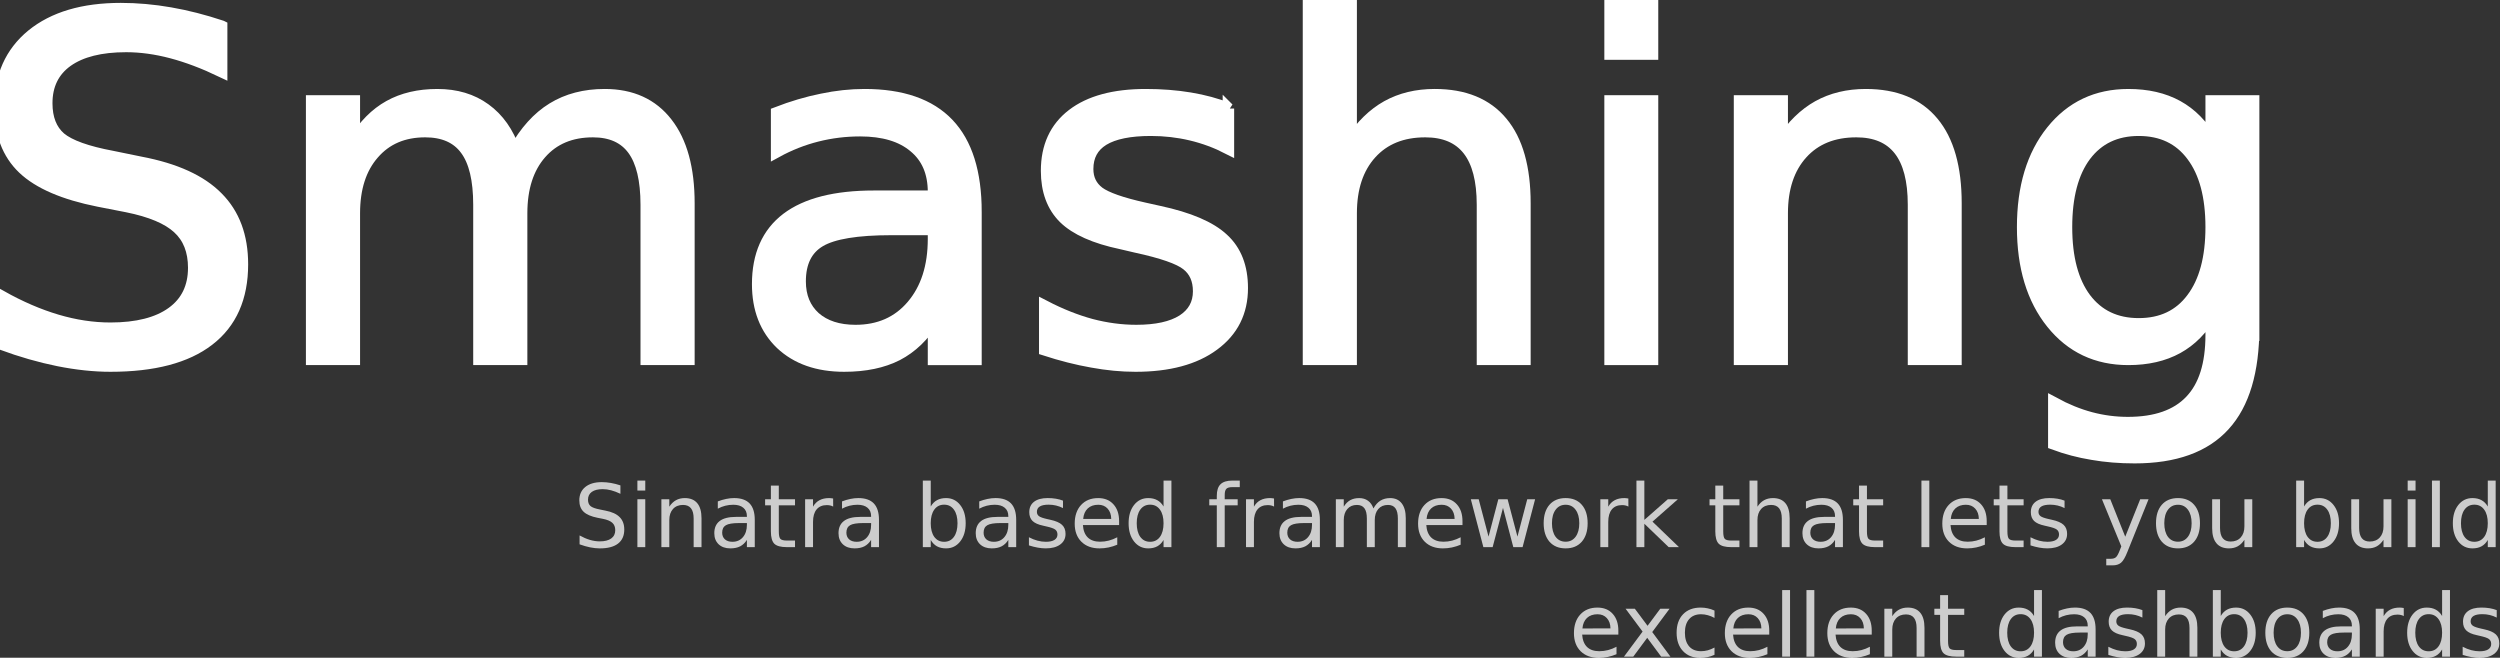 <?xml version="1.0" encoding="UTF-8" standalone="no"?>
<!-- Created with Inkscape (http://www.inkscape.org/) -->

<svg
   xmlns:dc="http://purl.org/dc/elements/1.1/"
   xmlns:cc="http://creativecommons.org/ns#"
   xmlns:rdf="http://www.w3.org/1999/02/22-rdf-syntax-ns#"
   xmlns:svg="http://www.w3.org/2000/svg"
   xmlns="http://www.w3.org/2000/svg"
   xmlns:sodipodi="http://sodipodi.sourceforge.net/DTD/sodipodi-0.dtd"
   xmlns:inkscape="http://www.inkscape.org/namespaces/inkscape"
   width="544.975"
   height="143.374"
   viewBox="0 0 544.975 143.374"
   id="svg2"
   version="1.1"
   inkscape:version="0.91 r13725"
   sodipodi:docname="page-logo.svg">
  <rect x="0" y="0" width="544.975" height="143.374" fill="#333333" stroke="none"/>
  <defs
     id="defs4" />
  <sodipodi:namedview
     id="base"
     pagecolor="#ffffff"
     bordercolor="#666666"
     borderopacity="1"
     inkscape:pageopacity="1"
     inkscape:pageshadow="2"
     inkscape:zoom="0.45254834"
     inkscape:cx="-194.07349"
     inkscape:cy="681.61062"
     inkscape:document-units="px"
     inkscape:current-layer="layer1"
     showgrid="true"
     units="px"
     inkscape:showpageshadow="false"
     inkscape:window-width="1920"
     inkscape:window-height="1056"
     inkscape:window-x="1366"
     inkscape:window-y="24"
     inkscape:window-maximized="1"
     borderlayer="false"
     showborder="true"
     showguides="true">
    <inkscape:grid
       type="axonomgrid"
       id="grid4145"
       empspacing="5"
       color="#3f3fff"
       opacity="0.584"
       empcolor="#3f3fff"
       empopacity="0.141" />
  </sodipodi:namedview>
  <g
     inkscape:label="Layer 1"
     inkscape:groupmode="layer"
     id="layer1"
     transform="translate(0,-908.988)">
    <g
       transform="matrix(0.746,0,0,0.746,-85.209,1204.011)"
       id="g4755-2"
       inkscape:export-xdpi="90"
       inkscape:export-ydpi="90"
       inkscape:export-filename="/home/danielvinciguerra/Desktop/graphic-design/smashing-website/smashing-logo.png"
       style="fill:#ffffff">
      <g
         id="g4621-9"
         style="fill:#ffffff;stroke:#ffffff;stroke-width:1.34;stroke-opacity:1">
        <g
           transform="matrix(1.584,0,0,1.584,151.035,-187.893)"
           style="font-style:normal;font-weight:normal;font-size:87.179px;line-height:125%;font-family:sans-serif;letter-spacing:0px;word-spacing:0px;fill:#ffffff;fill-opacity:1;stroke:#ffffff;stroke-width:2.115;stroke-linecap:butt;stroke-linejoin:miter;stroke-miterlimit:4;stroke-dasharray:none;stroke-opacity:1"
           id="flowRoot4136-1">
          <path
             d="m 17.649,-126.221 0,8.386 q -4.895,-2.341 -9.237,-3.491 -4.342,-1.149 -8.386,-1.149 -7.024,0 -10.855,2.724 -3.789,2.724 -3.789,7.747 0,4.214 2.512,6.385 2.554,2.128 9.62,3.448 l 5.193,1.064 q 9.62,1.83 14.175,6.47 4.597,4.597 4.597,12.345 0,9.237 -6.215,14.005 -6.172,4.768 -18.134,4.768 -4.512,0 -9.62,-1.022 -5.066,-1.022 -10.514,-3.022 l 0,-8.854 q 5.236,2.937 10.259,4.427 5.023,1.49 9.876,1.49 7.364,0 11.366,-2.895 4.001,-2.895 4.001,-8.258 0,-4.682 -2.895,-7.322 -2.852,-2.639 -9.408,-3.959 l -5.236,-1.022 q -9.62,-1.916 -13.92,-6.002 -4.299,-4.087 -4.299,-11.366 0,-8.428 5.917,-13.281 5.96,-4.853 16.389,-4.853 4.47,0 9.11,0.809 4.64,0.809 9.493,2.426 z"
             style="fill:#ffffff;stroke:#ffffff;stroke-width:2.115;stroke-opacity:1"
             id="path5218"
             inkscape:connector-curvature="0" />
          <path
             d="m 71.667,-103.277 q 2.937,-5.278 7.024,-7.79 4.087,-2.512 9.62,-2.512 7.449,0 11.493,5.236 4.044,5.193 4.044,14.814 l 0,28.776 -7.875,0 0,-28.521 q 0,-6.853 -2.426,-10.174 -2.426,-3.32 -7.407,-3.32 -6.087,0 -9.62,4.044 -3.533,4.044 -3.533,11.025 l 0,26.946 -7.875,0 0,-28.521 q 0,-6.896 -2.426,-10.174 -2.426,-3.32 -7.492,-3.32 -6.002,0 -9.535,4.087 -3.533,4.044 -3.533,10.983 l 0,26.946 -7.875,0 0,-47.676 7.875,0 0,7.407 q 2.682,-4.385 6.428,-6.47 3.746,-2.086 8.897,-2.086 5.193,0 8.812,2.639 3.661,2.639 5.406,7.662 z"
             style="fill:#ffffff;stroke:#ffffff;stroke-width:2.115;stroke-opacity:1"
             id="path5220"
             inkscape:connector-curvature="0" />
          <path
             d="m 141.181,-88.718 q -9.493,0 -13.154,2.171 -3.661,2.171 -3.661,7.407 0,4.172 2.724,6.641 2.767,2.426 7.492,2.426 6.513,0 10.429,-4.597 3.959,-4.64 3.959,-12.302 l 0,-1.745 -7.79,0 z m 15.622,-3.235 0,27.201 -7.833,0 0,-7.237 q -2.682,4.342 -6.683,6.428 -4.001,2.043 -9.791,2.043 -7.322,0 -11.664,-4.087 -4.299,-4.129 -4.299,-11.025 0,-8.045 5.364,-12.132 5.406,-4.087 16.091,-4.087 l 10.983,0 0,-0.766 q 0,-5.406 -3.576,-8.343 -3.533,-2.98 -9.961,-2.98 -4.087,0 -7.96,0.979 -3.874,0.979 -7.449,2.937 l 0,-7.237 q 4.299,-1.66 8.343,-2.469 4.044,-0.851 7.875,-0.851 10.344,0 15.452,5.364 5.108,5.364 5.108,16.261 z"
             style="fill:#ffffff;stroke:#ffffff;stroke-width:2.115;stroke-opacity:1"
             id="path5222"
             inkscape:connector-curvature="0" />
          <path
             d="m 203.373,-111.024 0,7.407 q -3.32,-1.703 -6.896,-2.554 -3.576,-0.851 -7.407,-0.851 -5.832,0 -8.769,1.788 -2.895,1.788 -2.895,5.364 0,2.724 2.086,4.299 2.086,1.532 8.386,2.937 l 2.682,0.596 q 8.343,1.788 11.834,5.066 3.533,3.235 3.533,9.067 0,6.641 -5.278,10.514 -5.236,3.874 -14.431,3.874 -3.831,0 -8.003,-0.766 -4.129,-0.724 -8.726,-2.214 l 0,-8.088 q 4.342,2.256 8.556,3.405 4.214,1.107 8.343,1.107 5.534,0 8.514,-1.873 2.98,-1.916 2.98,-5.364 0,-3.193 -2.171,-4.895 -2.128,-1.703 -9.408,-3.278 l -2.724,-0.639 q -7.279,-1.532 -10.514,-4.682 -3.235,-3.193 -3.235,-8.726 0,-6.726 4.768,-10.387 4.768,-3.661 13.537,-3.661 4.342,0 8.173,0.639 3.831,0.639 7.066,1.916 z"
             style="fill:#ffffff;stroke:#ffffff;stroke-width:2.115;stroke-opacity:1"
             id="path5224"
             inkscape:connector-curvature="0" />
          <path
             d="m 258.073,-93.529 0,28.776 -7.833,0 0,-28.521 q 0,-6.768 -2.639,-10.131 -2.639,-3.363 -7.918,-3.363 -6.343,0 -10.003,4.044 -3.661,4.044 -3.661,11.025 l 0,26.946 -7.875,0 0,-66.236 7.875,0 0,25.966 q 2.809,-4.299 6.598,-6.428 3.831,-2.128 8.812,-2.128 8.216,0 12.43,5.108 4.214,5.066 4.214,14.941 z"
             style="fill:#ffffff;stroke:#ffffff;stroke-width:2.115;stroke-opacity:1"
             id="path5226"
             inkscape:connector-curvature="0" />
          <path
             d="m 273.78,-112.429 7.833,0 0,47.676 -7.833,0 0,-47.676 z m 0,-18.56 7.833,0 0,9.918 -7.833,0 0,-9.918 z"
             style="fill:#ffffff;stroke:#ffffff;stroke-width:2.115;stroke-opacity:1"
             id="path5228"
             inkscape:connector-curvature="0" />
          <path
             d="m 337.59,-93.529 0,28.776 -7.833,0 0,-28.521 q 0,-6.768 -2.639,-10.131 -2.639,-3.363 -7.918,-3.363 -6.343,0 -10.003,4.044 -3.661,4.044 -3.661,11.025 l 0,26.946 -7.875,0 0,-47.676 7.875,0 0,7.407 q 2.809,-4.299 6.598,-6.428 3.831,-2.128 8.812,-2.128 8.216,0 12.43,5.108 4.214,5.066 4.214,14.941 z"
             style="fill:#ffffff;stroke:#ffffff;stroke-width:2.115;stroke-opacity:1"
             id="path5230"
             inkscape:connector-curvature="0" />
          <path
             d="m 384.67,-89.144 q 0,-8.514 -3.533,-13.196 -3.491,-4.682 -9.833,-4.682 -6.3,0 -9.833,4.682 -3.491,4.682 -3.491,13.196 0,8.471 3.491,13.154 3.533,4.682 9.833,4.682 6.343,0 9.833,-4.682 3.533,-4.682 3.533,-13.154 z m 7.833,18.475 q 0,12.174 -5.406,18.091 -5.406,5.96 -16.559,5.96 -4.129,0 -7.79,-0.639 -3.661,-0.596 -7.109,-1.873 l 0,-7.62 q 3.448,1.873 6.811,2.767 3.363,0.894 6.853,0.894 7.705,0 11.536,-4.044 3.831,-4.001 3.831,-12.132 l 0,-3.874 q -2.426,4.214 -6.215,6.3 -3.789,2.086 -9.067,2.086 -8.769,0 -14.133,-6.683 -5.364,-6.683 -5.364,-17.708 0,-11.068 5.364,-17.751 5.364,-6.683 14.133,-6.683 5.278,0 9.067,2.086 3.789,2.086 6.215,6.3 l 0,-7.237 7.833,0 0,41.759 z"
             style="fill:#ffffff;stroke:#ffffff;stroke-width:2.115;stroke-opacity:1"
             id="path5232"
             inkscape:connector-curvature="0" />
        </g>
      </g>
      <g
         style="font-style:normal;font-weight:normal;font-size:25.597px;line-height:125%;font-family:sans-serif;letter-spacing:0px;word-spacing:0px;fill:#ffffff;fill-opacity:0.754;stroke:none;stroke-width:1px;stroke-linecap:butt;stroke-linejoin:miter;stroke-opacity:1"
         id="text4171-9">
        <path
           d="m 295.515,-253.64 0,2.462 q -1.437,-0.687 -2.712,-1.025 -1.275,-0.337 -2.462,-0.337 -2.062,0 -3.187,0.8 -1.112,0.8 -1.112,2.275 0,1.237 0.737,1.875 0.75,0.625 2.825,1.012 l 1.525,0.312 q 2.825,0.537 4.162,1.9 1.35,1.35 1.35,3.625 0,2.712 -1.825,4.112 -1.812,1.4 -5.324,1.4 -1.325,0 -2.825,-0.3 -1.487,-0.3 -3.087,-0.887 l 0,-2.6 q 1.537,0.862 3.012,1.3 1.475,0.437 2.9,0.437 2.162,0 3.337,-0.85 1.175,-0.85 1.175,-2.425 0,-1.375 -0.85,-2.15 -0.837,-0.775 -2.762,-1.162 l -1.537,-0.3 q -2.825,-0.562 -4.087,-1.762 -1.262,-1.2 -1.262,-3.337 0,-2.475 1.737,-3.9 1.75,-1.425 4.812,-1.425 1.312,0 2.675,0.237 1.362,0.237 2.787,0.712 z"
           style="text-align:end;text-anchor:end;fill:#ffffff;fill-opacity:0.754"
           id="path5235"
           inkscape:connector-curvature="0" />
        <path
           d="m 300.477,-249.591 2.3,0 0,13.999 -2.3,0 0,-13.999 z m 0,-5.449 2.3,0 0,2.912 -2.3,0 0,-2.912 z"
           style="text-align:end;text-anchor:end;fill:#ffffff;fill-opacity:0.754"
           id="path5237"
           inkscape:connector-curvature="0" />
        <path
           d="m 319.213,-244.041 0,8.449 -2.3,0 0,-8.374 q 0,-1.987 -0.775,-2.975 -0.775,-0.987 -2.325,-0.987 -1.862,0 -2.937,1.187 -1.075,1.187 -1.075,3.237 l 0,7.912 -2.312,0 0,-13.999 2.312,0 0,2.175 q 0.825,-1.262 1.937,-1.887 1.125,-0.625 2.587,-0.625 2.412,0 3.65,1.5 1.237,1.487 1.237,4.387 z"
           style="text-align:end;text-anchor:end;fill:#ffffff;fill-opacity:0.754"
           id="path5239"
           inkscape:connector-curvature="0" />
        <path
           d="m 330.187,-242.629 q -2.787,0 -3.862,0.637 -1.075,0.637 -1.075,2.175 0,1.225 0.8,1.95 0.812,0.712 2.2,0.712 1.912,0 3.062,-1.35 1.162,-1.362 1.162,-3.612 l 0,-0.512 -2.287,0 z m 4.587,-0.95 0,7.987 -2.3,0 0,-2.125 q -0.787,1.275 -1.962,1.887 -1.175,0.6 -2.875,0.6 -2.15,0 -3.425,-1.2 -1.262,-1.212 -1.262,-3.237 0,-2.362 1.575,-3.562 1.587,-1.2 4.724,-1.2 l 3.225,0 0,-0.225 q 0,-1.587 -1.05,-2.45 -1.037,-0.875 -2.925,-0.875 -1.2,0 -2.337,0.287 -1.137,0.287 -2.187,0.862 l 0,-2.125 q 1.262,-0.487 2.45,-0.725 1.187,-0.25 2.312,-0.25 3.037,0 4.537,1.575 1.5,1.575 1.5,4.774 z"
           style="text-align:end;text-anchor:end;fill:#ffffff;fill-opacity:0.754"
           id="path5241"
           inkscape:connector-curvature="0" />
        <path
           d="m 341.798,-253.565 0,3.975 4.737,0 0,1.787 -4.737,0 0,7.599 q 0,1.712 0.462,2.2 0.475,0.487 1.912,0.487 l 2.362,0 0,1.925 -2.362,0 q -2.662,0 -3.675,-0.987 -1.012,-1 -1.012,-3.625 l 0,-7.599 -1.687,0 0,-1.787 1.687,0 0,-3.975 2.312,0 z"
           style="text-align:end;text-anchor:end;fill:#ffffff;fill-opacity:0.754"
           id="path5243"
           inkscape:connector-curvature="0" />
        <path
           d="m 357.684,-247.441 q -0.387,-0.225 -0.85,-0.325 -0.45,-0.112 -1,-0.112 -1.95,0 -3,1.275 -1.037,1.262 -1.037,3.637 l 0,7.374 -2.312,0 0,-13.999 2.312,0 0,2.175 q 0.725,-1.275 1.887,-1.887 1.162,-0.625 2.825,-0.625 0.237,0 0.525,0.037 0.287,0.025 0.637,0.087 l 0.013,2.362 z"
           style="text-align:end;text-anchor:end;fill:#ffffff;fill-opacity:0.754"
           id="path5245"
           inkscape:connector-curvature="0" />
        <path
           d="m 366.483,-242.629 q -2.787,0 -3.862,0.637 -1.075,0.637 -1.075,2.175 0,1.225 0.8,1.95 0.812,0.712 2.2,0.712 1.912,0 3.062,-1.35 1.162,-1.362 1.162,-3.612 l 0,-0.512 -2.287,0 z m 4.587,-0.95 0,7.987 -2.3,0 0,-2.125 q -0.787,1.275 -1.962,1.887 -1.175,0.6 -2.875,0.6 -2.15,0 -3.425,-1.2 -1.262,-1.212 -1.262,-3.237 0,-2.362 1.575,-3.562 1.587,-1.2 4.724,-1.2 l 3.225,0 0,-0.225 q 0,-1.587 -1.05,-2.45 -1.037,-0.875 -2.925,-0.875 -1.2,0 -2.337,0.287 -1.137,0.287 -2.187,0.862 l 0,-2.125 q 1.262,-0.487 2.45,-0.725 1.187,-0.25 2.312,-0.25 3.037,0 4.537,1.575 1.5,1.575 1.5,4.774 z"
           style="text-align:end;text-anchor:end;fill:#ffffff;fill-opacity:0.754"
           id="path5247"
           inkscape:connector-curvature="0" />
        <path
           d="m 394.017,-242.579 q 0,-2.537 -1.05,-3.975 -1.037,-1.45 -2.862,-1.45 -1.825,0 -2.875,1.45 -1.037,1.437 -1.037,3.975 0,2.537 1.037,3.987 1.05,1.437 2.875,1.437 1.825,0 2.862,-1.437 1.05,-1.45 1.05,-3.987 z m -7.824,-4.887 q 0.725,-1.25 1.825,-1.85 1.112,-0.612 2.65,-0.612 2.55,0 4.137,2.025 1.6,2.025 1.6,5.324 0,3.3 -1.6,5.324 -1.587,2.025 -4.137,2.025 -1.537,0 -2.65,-0.6 -1.1,-0.612 -1.825,-1.862 l 0,2.1 -2.312,0 0,-19.448 2.312,0 0,7.574 z"
           style="text-align:end;text-anchor:end;fill:#ffffff;fill-opacity:0.754"
           id="path5249"
           inkscape:connector-curvature="0" />
        <path
           d="m 406.579,-242.629 q -2.787,0 -3.862,0.637 -1.075,0.637 -1.075,2.175 0,1.225 0.8,1.95 0.812,0.712 2.2,0.712 1.912,0 3.062,-1.35 1.162,-1.362 1.162,-3.612 l 0,-0.512 -2.287,0 z m 4.587,-0.95 0,7.987 -2.3,0 0,-2.125 q -0.787,1.275 -1.962,1.887 -1.175,0.6 -2.875,0.6 -2.15,0 -3.425,-1.2 -1.262,-1.212 -1.262,-3.237 0,-2.362 1.575,-3.562 1.587,-1.2 4.725,-1.2 l 3.225,0 0,-0.225 q 0,-1.587 -1.05,-2.45 -1.037,-0.875 -2.925,-0.875 -1.2,0 -2.337,0.287 -1.137,0.287 -2.187,0.862 l 0,-2.125 q 1.262,-0.487 2.45,-0.725 1.187,-0.25 2.312,-0.25 3.037,0 4.537,1.575 1.5,1.575 1.5,4.774 z"
           style="text-align:end;text-anchor:end;fill:#ffffff;fill-opacity:0.754"
           id="path5251"
           inkscape:connector-curvature="0" />
        <path
           d="m 424.839,-249.178 0,2.175 q -0.975,-0.5 -2.025,-0.75 -1.05,-0.25 -2.175,-0.25 -1.712,0 -2.575,0.525 -0.85,0.525 -0.85,1.575 0,0.8 0.612,1.262 0.612,0.45 2.462,0.862 l 0.787,0.175 q 2.45,0.525 3.475,1.487 1.037,0.95 1.037,2.662 0,1.95 -1.55,3.087 -1.537,1.137 -4.237,1.137 -1.125,0 -2.35,-0.225 -1.212,-0.212 -2.562,-0.65 l 0,-2.375 q 1.275,0.662 2.512,1 1.237,0.325 2.45,0.325 1.625,0 2.5,-0.55 0.875,-0.562 0.875,-1.575 0,-0.937 -0.637,-1.437 -0.625,-0.5 -2.762,-0.962 l -0.8,-0.187 q -2.137,-0.45 -3.087,-1.375 -0.95,-0.937 -0.95,-2.562 0,-1.975 1.4,-3.05 1.4,-1.075 3.975,-1.075 1.275,0 2.4,0.187 1.125,0.187 2.075,0.562 z"
           style="text-align:end;text-anchor:end;fill:#ffffff;fill-opacity:0.754"
           id="path5253"
           inkscape:connector-curvature="0" />
        <path
           d="m 441.237,-243.166 0,1.125 -10.574,0 q 0.15,2.375 1.425,3.625 1.287,1.237 3.575,1.237 1.325,0 2.562,-0.325 1.25,-0.325 2.475,-0.975 l 0,2.175 q -1.237,0.525 -2.537,0.8 -1.3,0.275 -2.637,0.275 -3.35,0 -5.312,-1.95 -1.95,-1.95 -1.95,-5.274 0,-3.437 1.85,-5.449 1.862,-2.025 5.012,-2.025 2.825,0 4.462,1.825 1.65,1.812 1.65,4.937 z m -2.3,-0.675 q -0.025,-1.887 -1.062,-3.012 -1.025,-1.125 -2.725,-1.125 -1.925,0 -3.087,1.087 -1.15,1.087 -1.325,3.062 l 8.199,-0.013 z"
           style="text-align:end;text-anchor:end;fill:#ffffff;fill-opacity:0.754"
           id="path5255"
           inkscape:connector-curvature="0" />
        <path
           d="m 454.224,-247.466 0,-7.574 2.3,0 0,19.448 -2.3,0 0,-2.1 q -0.725,1.25 -1.837,1.862 -1.1,0.6 -2.65,0.6 -2.537,0 -4.137,-2.025 -1.587,-2.025 -1.587,-5.324 0,-3.3 1.587,-5.324 1.6,-2.025 4.137,-2.025 1.55,0 2.65,0.612 1.112,0.6 1.837,1.85 z m -7.837,4.887 q 0,2.537 1.037,3.987 1.05,1.437 2.875,1.437 1.825,0 2.875,-1.437 1.05,-1.45 1.05,-3.987 0,-2.537 -1.05,-3.975 -1.05,-1.45 -2.875,-1.45 -1.825,0 -2.875,1.45 -1.037,1.437 -1.037,3.975 z"
           style="text-align:end;text-anchor:end;fill:#ffffff;fill-opacity:0.754"
           id="path5257"
           inkscape:connector-curvature="0" />
        <path
           d="m 476.496,-255.04 0,1.912 -2.2,0 q -1.237,0 -1.725,0.5 -0.475,0.5 -0.475,1.8 l 0,1.237 3.787,0 0,1.787 -3.787,0 0,12.211 -2.312,0 0,-12.211 -2.2,0 0,-1.787 2.2,0 0,-0.975 q 0,-2.337 1.087,-3.4 1.087,-1.075 3.45,-1.075 l 2.175,0 z"
           style="text-align:end;text-anchor:end;fill:#ffffff;fill-opacity:0.754"
           id="path5259"
           inkscape:connector-curvature="0" />
        <path
           d="m 486.52,-247.441 q -0.387,-0.225 -0.85,-0.325 -0.45,-0.112 -1,-0.112 -1.95,0 -3,1.275 -1.037,1.262 -1.037,3.637 l 0,7.374 -2.312,0 0,-13.999 2.312,0 0,2.175 q 0.725,-1.275 1.887,-1.887 1.162,-0.625 2.825,-0.625 0.237,0 0.525,0.037 0.287,0.025 0.637,0.087 l 0.013,2.362 z"
           style="text-align:end;text-anchor:end;fill:#ffffff;fill-opacity:0.754"
           id="path5261"
           inkscape:connector-curvature="0" />
        <path
           d="m 495.319,-242.629 q -2.787,0 -3.862,0.637 -1.075,0.637 -1.075,2.175 0,1.225 0.8,1.95 0.812,0.712 2.2,0.712 1.912,0 3.062,-1.35 1.162,-1.362 1.162,-3.612 l 0,-0.512 -2.287,0 z m 4.587,-0.95 0,7.987 -2.3,0 0,-2.125 q -0.787,1.275 -1.962,1.887 -1.175,0.6 -2.875,0.6 -2.15,0 -3.425,-1.2 -1.262,-1.212 -1.262,-3.237 0,-2.362 1.575,-3.562 1.587,-1.2 4.725,-1.2 l 3.225,0 0,-0.225 q 0,-1.587 -1.05,-2.45 -1.037,-0.875 -2.925,-0.875 -1.2,0 -2.337,0.287 -1.137,0.287 -2.187,0.862 l 0,-2.125 q 1.262,-0.487 2.45,-0.725 1.187,-0.25 2.312,-0.25 3.037,0 4.537,1.575 1.5,1.575 1.5,4.774 z"
           style="text-align:end;text-anchor:end;fill:#ffffff;fill-opacity:0.754"
           id="path5263"
           inkscape:connector-curvature="0" />
        <path
           d="m 515.555,-246.903 q 0.862,-1.55 2.062,-2.287 1.2,-0.737 2.825,-0.737 2.187,0 3.375,1.537 1.187,1.525 1.187,4.35 l 0,8.449 -2.312,0 0,-8.374 q 0,-2.012 -0.712,-2.987 -0.712,-0.975 -2.175,-0.975 -1.787,0 -2.825,1.187 -1.037,1.187 -1.037,3.237 l 0,7.912 -2.312,0 0,-8.374 q 0,-2.025 -0.712,-2.987 -0.712,-0.975 -2.2,-0.975 -1.762,0 -2.8,1.2 -1.037,1.187 -1.037,3.225 l 0,7.912 -2.312,0 0,-13.999 2.312,0 0,2.175 q 0.787,-1.287 1.887,-1.9 1.1,-0.612 2.612,-0.612 1.525,0 2.587,0.775 1.075,0.775 1.587,2.25 z"
           style="text-align:end;text-anchor:end;fill:#ffffff;fill-opacity:0.754"
           id="path5265"
           inkscape:connector-curvature="0" />
        <path
           d="m 541.577,-243.166 0,1.125 -10.574,0 q 0.15,2.375 1.425,3.625 1.287,1.237 3.575,1.237 1.325,0 2.562,-0.325 1.25,-0.325 2.475,-0.975 l 0,2.175 q -1.237,0.525 -2.537,0.8 -1.3,0.275 -2.637,0.275 -3.35,0 -5.312,-1.95 -1.95,-1.95 -1.95,-5.274 0,-3.437 1.85,-5.449 1.862,-2.025 5.012,-2.025 2.825,0 4.462,1.825 1.65,1.812 1.65,4.937 z m -2.3,-0.675 q -0.025,-1.887 -1.062,-3.012 -1.025,-1.125 -2.725,-1.125 -1.925,0 -3.087,1.087 -1.15,1.087 -1.325,3.062 l 8.199,-0.013 z"
           style="text-align:end;text-anchor:end;fill:#ffffff;fill-opacity:0.754"
           id="path5267"
           inkscape:connector-curvature="0" />
        <path
           d="m 544.014,-249.591 2.3,0 2.875,10.924 2.862,-10.924 2.712,0 2.875,10.924 2.862,-10.924 2.3,0 -3.662,13.999 -2.712,0 -3.012,-11.474 -3.025,11.474 -2.712,0 -3.662,-13.999 z"
           style="text-align:end;text-anchor:end;fill:#ffffff;fill-opacity:0.754"
           id="path5269"
           inkscape:connector-curvature="0" />
        <path
           d="m 571.724,-247.978 q -1.85,0 -2.925,1.45 -1.075,1.437 -1.075,3.95 0,2.512 1.062,3.962 1.075,1.437 2.937,1.437 1.837,0 2.912,-1.45 1.075,-1.45 1.075,-3.95 0,-2.487 -1.075,-3.937 -1.075,-1.462 -2.912,-1.462 z m 0,-1.95 q 3,0 4.712,1.95 1.712,1.95 1.712,5.399 0,3.437 -1.712,5.399 -1.712,1.95 -4.712,1.95 -3.012,0 -4.724,-1.95 -1.7,-1.962 -1.7,-5.399 0,-3.45 1.7,-5.399 1.712,-1.95 4.724,-1.95 z"
           style="text-align:end;text-anchor:end;fill:#ffffff;fill-opacity:0.754"
           id="path5271"
           inkscape:connector-curvature="0" />
        <path
           d="m 590.059,-247.441 q -0.387,-0.225 -0.85,-0.325 -0.45,-0.112 -1,-0.112 -1.95,0 -3,1.275 -1.037,1.262 -1.037,3.637 l 0,7.374 -2.312,0 0,-13.999 2.312,0 0,2.175 q 0.725,-1.275 1.887,-1.887 1.162,-0.625 2.825,-0.625 0.237,0 0.525,0.037 0.287,0.025 0.637,0.087 l 0.013,2.362 z"
           style="text-align:end;text-anchor:end;fill:#ffffff;fill-opacity:0.754"
           id="path5273"
           inkscape:connector-curvature="0" />
        <path
           d="m 592.409,-255.04 2.312,0 0,11.486 6.862,-6.037 2.937,0 -7.424,6.549 7.737,7.449 -3,0 -7.112,-6.837 0,6.837 -2.312,0 0,-19.448 z"
           style="text-align:end;text-anchor:end;fill:#ffffff;fill-opacity:0.754"
           id="path5275"
           inkscape:connector-curvature="0" />
        <path
           d="m 617.769,-253.565 0,3.975 4.737,0 0,1.787 -4.737,0 0,7.599 q 0,1.712 0.462,2.2 0.475,0.487 1.912,0.487 l 2.362,0 0,1.925 -2.362,0 q -2.662,0 -3.675,-0.987 -1.012,-1 -1.012,-3.625 l 0,-7.599 -1.687,0 0,-1.787 1.687,0 0,-3.975 2.312,0 z"
           style="text-align:end;text-anchor:end;fill:#ffffff;fill-opacity:0.754"
           id="path5277"
           inkscape:connector-curvature="0" />
        <path
           d="m 637.179,-244.041 0,8.449 -2.3,0 0,-8.374 q 0,-1.987 -0.775,-2.975 -0.775,-0.987 -2.325,-0.987 -1.862,0 -2.937,1.187 -1.075,1.187 -1.075,3.237 l 0,7.912 -2.312,0 0,-19.448 2.312,0 0,7.624 q 0.825,-1.262 1.937,-1.887 1.125,-0.625 2.587,-0.625 2.412,0 3.65,1.5 1.237,1.487 1.237,4.387 z"
           style="text-align:end;text-anchor:end;fill:#ffffff;fill-opacity:0.754"
           id="path5279"
           inkscape:connector-curvature="0" />
        <path
           d="m 648.153,-242.629 q -2.787,0 -3.862,0.637 -1.075,0.637 -1.075,2.175 0,1.225 0.8,1.95 0.812,0.712 2.2,0.712 1.912,0 3.062,-1.35 1.162,-1.362 1.162,-3.612 l 0,-0.512 -2.287,0 z m 4.587,-0.95 0,7.987 -2.3,0 0,-2.125 q -0.787,1.275 -1.962,1.887 -1.175,0.6 -2.875,0.6 -2.15,0 -3.425,-1.2 -1.262,-1.212 -1.262,-3.237 0,-2.362 1.575,-3.562 1.587,-1.2 4.725,-1.2 l 3.225,0 0,-0.225 q 0,-1.587 -1.05,-2.45 -1.037,-0.875 -2.925,-0.875 -1.2,0 -2.337,0.287 -1.137,0.287 -2.187,0.862 l 0,-2.125 q 1.262,-0.487 2.45,-0.725 1.187,-0.25 2.312,-0.25 3.037,0 4.537,1.575 1.5,1.575 1.5,4.774 z"
           style="text-align:end;text-anchor:end;fill:#ffffff;fill-opacity:0.754"
           id="path5281"
           inkscape:connector-curvature="0" />
        <path
           d="m 659.764,-253.565 0,3.975 4.737,0 0,1.787 -4.737,0 0,7.599 q 0,1.712 0.462,2.2 0.475,0.487 1.912,0.487 l 2.362,0 0,1.925 -2.362,0 q -2.662,0 -3.675,-0.987 -1.012,-1 -1.012,-3.625 l 0,-7.599 -1.687,0 0,-1.787 1.687,0 0,-3.975 2.312,0 z"
           style="text-align:end;text-anchor:end;fill:#ffffff;fill-opacity:0.754"
           id="path5283"
           inkscape:connector-curvature="0" />
        <path
           d="m 675.688,-255.04 2.3,0 0,19.448 -2.3,0 0,-19.448 z"
           style="text-align:end;text-anchor:end;fill:#ffffff;fill-opacity:0.754"
           id="path5285"
           inkscape:connector-curvature="0" />
        <path
           d="m 694.761,-243.166 0,1.125 -10.574,0 q 0.15,2.375 1.425,3.625 1.287,1.237 3.575,1.237 1.325,0 2.562,-0.325 1.25,-0.325 2.475,-0.975 l 0,2.175 q -1.237,0.525 -2.537,0.8 -1.3,0.275 -2.637,0.275 -3.35,0 -5.312,-1.95 -1.95,-1.95 -1.95,-5.274 0,-3.437 1.85,-5.449 1.862,-2.025 5.012,-2.025 2.825,0 4.462,1.825 1.65,1.812 1.65,4.937 z m -2.3,-0.675 q -0.025,-1.887 -1.062,-3.012 -1.025,-1.125 -2.725,-1.125 -1.925,0 -3.087,1.087 -1.15,1.087 -1.325,3.062 l 8.199,-0.013 z"
           style="text-align:end;text-anchor:end;fill:#ffffff;fill-opacity:0.754"
           id="path5287"
           inkscape:connector-curvature="0" />
        <path
           d="m 700.81,-253.565 0,3.975 4.737,0 0,1.787 -4.737,0 0,7.599 q 0,1.712 0.462,2.2 0.475,0.487 1.912,0.487 l 2.362,0 0,1.925 -2.362,0 q -2.662,0 -3.675,-0.987 -1.012,-1 -1.012,-3.625 l 0,-7.599 -1.687,0 0,-1.787 1.687,0 0,-3.975 2.312,0 z"
           style="text-align:end;text-anchor:end;fill:#ffffff;fill-opacity:0.754"
           id="path5289"
           inkscape:connector-curvature="0" />
        <path
           d="m 717.508,-249.178 0,2.175 q -0.975,-0.5 -2.025,-0.75 -1.05,-0.25 -2.175,-0.25 -1.712,0 -2.575,0.525 -0.85,0.525 -0.85,1.575 0,0.8 0.612,1.262 0.612,0.45 2.462,0.862 l 0.787,0.175 q 2.45,0.525 3.475,1.487 1.037,0.95 1.037,2.662 0,1.95 -1.55,3.087 -1.537,1.137 -4.237,1.137 -1.125,0 -2.35,-0.225 -1.212,-0.212 -2.562,-0.65 l 0,-2.375 q 1.275,0.662 2.512,1 1.237,0.325 2.45,0.325 1.625,0 2.5,-0.55 0.875,-0.562 0.875,-1.575 0,-0.937 -0.637,-1.437 -0.625,-0.5 -2.762,-0.962 l -0.8,-0.187 q -2.137,-0.45 -3.087,-1.375 -0.95,-0.937 -0.95,-2.562 0,-1.975 1.4,-3.05 1.4,-1.075 3.975,-1.075 1.275,0 2.4,0.187 1.125,0.187 2.075,0.562 z"
           style="text-align:end;text-anchor:end;fill:#ffffff;fill-opacity:0.754"
           id="path5291"
           inkscape:connector-curvature="0" />
        <path
           d="m 735.906,-234.292 q -0.975,2.5 -1.9,3.262 -0.925,0.762 -2.475,0.762 l -1.837,0 0,-1.925 1.35,0 q 0.95,0 1.475,-0.45 0.525,-0.45 1.162,-2.125 l 0.412,-1.05 -5.662,-13.774 2.437,0 4.375,10.949 4.375,-10.949 2.437,0 -6.149,15.298 z"
           style="text-align:end;text-anchor:end;fill:#ffffff;fill-opacity:0.754"
           id="path5293"
           inkscape:connector-curvature="0" />
        <path
           d="m 750.655,-247.978 q -1.85,0 -2.925,1.45 -1.075,1.437 -1.075,3.95 0,2.512 1.062,3.962 1.075,1.437 2.937,1.437 1.837,0 2.912,-1.45 1.075,-1.45 1.075,-3.95 0,-2.487 -1.075,-3.937 -1.075,-1.462 -2.912,-1.462 z m 0,-1.95 q 3,0 4.712,1.95 1.712,1.95 1.712,5.399 0,3.437 -1.712,5.399 -1.712,1.95 -4.712,1.95 -3.012,0 -4.724,-1.95 -1.7,-1.962 -1.7,-5.399 0,-3.45 1.7,-5.399 1.712,-1.95 4.724,-1.95 z"
           style="text-align:end;text-anchor:end;fill:#ffffff;fill-opacity:0.754"
           id="path5295"
           inkscape:connector-curvature="0" />
        <path
           d="m 760.641,-241.117 0,-8.474 2.3,0 0,8.387 q 0,1.987 0.775,2.987 0.775,0.987 2.325,0.987 1.862,0 2.937,-1.187 1.087,-1.187 1.087,-3.237 l 0,-7.937 2.3,0 0,13.999 -2.3,0 0,-2.15 q -0.837,1.275 -1.95,1.9 -1.1,0.612 -2.562,0.612 -2.412,0 -3.662,-1.5 -1.25,-1.5 -1.25,-4.387 z m 5.787,-8.812 0,0 z"
           style="text-align:end;text-anchor:end;fill:#ffffff;fill-opacity:0.754"
           id="path5297"
           inkscape:connector-curvature="0" />
        <path
           d="m 795.325,-242.579 q 0,-2.537 -1.05,-3.975 -1.037,-1.45 -2.862,-1.45 -1.825,0 -2.875,1.45 -1.037,1.437 -1.037,3.975 0,2.537 1.037,3.987 1.05,1.437 2.875,1.437 1.825,0 2.862,-1.437 1.05,-1.45 1.05,-3.987 z m -7.824,-4.887 q 0.725,-1.25 1.825,-1.85 1.112,-0.612 2.65,-0.612 2.55,0 4.137,2.025 1.6,2.025 1.6,5.324 0,3.3 -1.6,5.324 -1.587,2.025 -4.137,2.025 -1.537,0 -2.65,-0.6 -1.1,-0.612 -1.825,-1.862 l 0,2.1 -2.312,0 0,-19.448 2.312,0 0,7.574 z"
           style="text-align:end;text-anchor:end;fill:#ffffff;fill-opacity:0.754"
           id="path5299"
           inkscape:connector-curvature="0" />
        <path
           d="m 801.287,-241.117 0,-8.474 2.3,0 0,8.387 q 0,1.987 0.775,2.987 0.775,0.987 2.325,0.987 1.862,0 2.937,-1.187 1.087,-1.187 1.087,-3.237 l 0,-7.937 2.3,0 0,13.999 -2.3,0 0,-2.15 q -0.837,1.275 -1.95,1.9 -1.1,0.612 -2.562,0.612 -2.412,0 -3.662,-1.5 -1.25,-1.5 -1.25,-4.387 z m 5.787,-8.812 0,0 z"
           style="text-align:end;text-anchor:end;fill:#ffffff;fill-opacity:0.754"
           id="path5301"
           inkscape:connector-curvature="0" />
        <path
           d="m 817.773,-249.591 2.3,0 0,13.999 -2.3,0 0,-13.999 z m 0,-5.449 2.3,0 0,2.912 -2.3,0 0,-2.912 z"
           style="text-align:end;text-anchor:end;fill:#ffffff;fill-opacity:0.754"
           id="path5303"
           inkscape:connector-curvature="0" />
        <path
           d="m 824.872,-255.04 2.3,0 0,19.448 -2.3,0 0,-19.448 z"
           style="text-align:end;text-anchor:end;fill:#ffffff;fill-opacity:0.754"
           id="path5305"
           inkscape:connector-curvature="0" />
        <path
           d="m 841.183,-247.466 0,-7.574 2.3,0 0,19.448 -2.3,0 0,-2.1 q -0.725,1.25 -1.837,1.862 -1.1,0.6 -2.65,0.6 -2.537,0 -4.137,-2.025 -1.587,-2.025 -1.587,-5.324 0,-3.3 1.587,-5.324 1.6,-2.025 4.137,-2.025 1.55,0 2.65,0.612 1.112,0.6 1.837,1.85 z m -7.837,4.887 q 0,2.537 1.037,3.987 1.05,1.437 2.875,1.437 1.825,0 2.875,-1.437 1.05,-1.45 1.05,-3.987 0,-2.537 -1.05,-3.975 -1.05,-1.45 -2.875,-1.45 -1.825,0 -2.875,1.45 -1.037,1.437 -1.037,3.975 z"
           style="text-align:end;text-anchor:end;fill:#ffffff;fill-opacity:0.754"
           id="path5307"
           inkscape:connector-curvature="0" />
        <path
           d="m 587.122,-211.17 0,1.125 -10.574,0 q 0.15,2.375 1.425,3.625 1.287,1.237 3.575,1.237 1.325,0 2.562,-0.325 1.25,-0.325 2.475,-0.975 l 0,2.175 q -1.237,0.525 -2.537,0.8 -1.3,0.275 -2.637,0.275 -3.35,0 -5.312,-1.95 -1.95,-1.95 -1.95,-5.274 0,-3.437 1.85,-5.449 1.862,-2.025 5.012,-2.025 2.825,0 4.462,1.825 1.65,1.812 1.65,4.937 z m -2.3,-0.675 q -0.025,-1.887 -1.062,-3.012 -1.025,-1.125 -2.725,-1.125 -1.925,0 -3.087,1.087 -1.15,1.087 -1.325,3.062 l 8.199,-0.013 z"
           style="text-align:end;text-anchor:end;fill:#ffffff;fill-opacity:0.754"
           id="path5309"
           inkscape:connector-curvature="0" />
        <path
           d="m 602.083,-217.594 -5.062,6.812 5.324,7.187 -2.712,0 -4.075,-5.499 -4.075,5.499 -2.712,0 5.437,-7.324 -4.974,-6.674 2.712,0 3.712,4.987 3.712,-4.987 2.712,0 z"
           style="text-align:end;text-anchor:end;fill:#ffffff;fill-opacity:0.754"
           id="path5311"
           inkscape:connector-curvature="0" />
        <path
           d="m 615.219,-217.057 0,2.15 q -0.975,-0.537 -1.962,-0.8 -0.975,-0.275 -1.975,-0.275 -2.237,0 -3.475,1.425 -1.237,1.412 -1.237,3.975 0,2.562 1.237,3.987 1.237,1.412 3.475,1.412 1,0 1.975,-0.262 0.987,-0.275 1.962,-0.812 l 0,2.125 q -0.962,0.45 -2,0.675 -1.025,0.225 -2.187,0.225 -3.162,0 -5.024,-1.987 -1.862,-1.987 -1.862,-5.362 0,-3.425 1.875,-5.387 1.887,-1.962 5.162,-1.962 1.062,0 2.075,0.225 1.012,0.212 1.962,0.65 z"
           style="text-align:end;text-anchor:end;fill:#ffffff;fill-opacity:0.754"
           id="path5313"
           inkscape:connector-curvature="0" />
        <path
           d="m 631.217,-211.17 0,1.125 -10.574,0 q 0.15,2.375 1.425,3.625 1.287,1.237 3.575,1.237 1.325,0 2.562,-0.325 1.25,-0.325 2.475,-0.975 l 0,2.175 q -1.237,0.525 -2.537,0.8 -1.3,0.275 -2.637,0.275 -3.35,0 -5.312,-1.95 -1.95,-1.95 -1.95,-5.274 0,-3.437 1.85,-5.449 1.862,-2.025 5.012,-2.025 2.825,0 4.462,1.825 1.65,1.812 1.65,4.937 z m -2.3,-0.675 q -0.025,-1.887 -1.062,-3.012 -1.025,-1.125 -2.725,-1.125 -1.925,0 -3.087,1.087 -1.15,1.087 -1.325,3.062 l 8.199,-0.013 z"
           style="text-align:end;text-anchor:end;fill:#ffffff;fill-opacity:0.754"
           id="path5315"
           inkscape:connector-curvature="0" />
        <path
           d="m 634.992,-223.043 2.3,0 0,19.448 -2.3,0 0,-19.448 z"
           style="text-align:end;text-anchor:end;fill:#ffffff;fill-opacity:0.754"
           id="path5317"
           inkscape:connector-curvature="0" />
        <path
           d="m 642.091,-223.043 2.3,0 0,19.448 -2.3,0 0,-19.448 z"
           style="text-align:end;text-anchor:end;fill:#ffffff;fill-opacity:0.754"
           id="path5319"
           inkscape:connector-curvature="0" />
        <path
           d="m 661.164,-211.17 0,1.125 -10.574,0 q 0.15,2.375 1.425,3.625 1.287,1.237 3.575,1.237 1.325,0 2.562,-0.325 1.25,-0.325 2.475,-0.975 l 0,2.175 q -1.237,0.525 -2.537,0.8 -1.3,0.275 -2.637,0.275 -3.35,0 -5.312,-1.95 -1.95,-1.95 -1.95,-5.274 0,-3.437 1.85,-5.449 1.862,-2.025 5.012,-2.025 2.825,0 4.462,1.825 1.65,1.812 1.65,4.937 z m -2.3,-0.675 q -0.025,-1.887 -1.062,-3.012 -1.025,-1.125 -2.725,-1.125 -1.925,0 -3.087,1.087 -1.15,1.087 -1.325,3.062 l 8.199,-0.013 z"
           style="text-align:end;text-anchor:end;fill:#ffffff;fill-opacity:0.754"
           id="path5321"
           inkscape:connector-curvature="0" />
        <path
           d="m 676.575,-212.045 0,8.449 -2.3,0 0,-8.374 q 0,-1.987 -0.775,-2.975 -0.775,-0.987 -2.325,-0.987 -1.862,0 -2.937,1.187 -1.075,1.187 -1.075,3.237 l 0,7.912 -2.312,0 0,-13.999 2.312,0 0,2.175 q 0.825,-1.262 1.937,-1.887 1.125,-0.625 2.587,-0.625 2.412,0 3.65,1.5 1.237,1.487 1.237,4.387 z"
           style="text-align:end;text-anchor:end;fill:#ffffff;fill-opacity:0.754"
           id="path5323"
           inkscape:connector-curvature="0" />
        <path
           d="m 683.462,-221.569 0,3.975 4.737,0 0,1.787 -4.737,0 0,7.599 q 0,1.712 0.462,2.2 0.475,0.487 1.912,0.487 l 2.362,0 0,1.925 -2.362,0 q -2.662,0 -3.675,-0.987 -1.012,-1 -1.012,-3.625 l 0,-7.599 -1.687,0 0,-1.787 1.687,0 0,-3.975 2.312,0 z"
           style="text-align:end;text-anchor:end;fill:#ffffff;fill-opacity:0.754"
           id="path5325"
           inkscape:connector-curvature="0" />
        <path
           d="m 708.597,-215.469 0,-7.574 2.3,0 0,19.448 -2.3,0 0,-2.1 q -0.725,1.25 -1.837,1.862 -1.1,0.6 -2.65,0.6 -2.537,0 -4.137,-2.025 -1.587,-2.025 -1.587,-5.324 0,-3.3 1.587,-5.324 1.6,-2.025 4.137,-2.025 1.55,0 2.65,0.612 1.112,0.6 1.837,1.85 z m -7.837,4.887 q 0,2.537 1.037,3.987 1.05,1.437 2.875,1.437 1.825,0 2.875,-1.437 1.05,-1.45 1.05,-3.987 0,-2.537 -1.05,-3.975 -1.05,-1.45 -2.875,-1.45 -1.825,0 -2.875,1.45 -1.037,1.437 -1.037,3.975 z"
           style="text-align:end;text-anchor:end;fill:#ffffff;fill-opacity:0.754"
           id="path5327"
           inkscape:connector-curvature="0" />
        <path
           d="m 721.995,-210.632 q -2.787,0 -3.862,0.637 -1.075,0.637 -1.075,2.175 0,1.225 0.8,1.95 0.812,0.712 2.2,0.712 1.912,0 3.062,-1.35 1.162,-1.362 1.162,-3.612 l 0,-0.512 -2.287,0 z m 4.587,-0.95 0,7.987 -2.3,0 0,-2.125 q -0.787,1.275 -1.962,1.887 -1.175,0.6 -2.875,0.6 -2.15,0 -3.425,-1.2 -1.262,-1.212 -1.262,-3.237 0,-2.362 1.575,-3.562 1.587,-1.2 4.725,-1.2 l 3.225,0 0,-0.225 q 0,-1.587 -1.05,-2.45 -1.037,-0.875 -2.925,-0.875 -1.2,0 -2.337,0.287 -1.137,0.287 -2.187,0.862 l 0,-2.125 q 1.262,-0.487 2.45,-0.725 1.187,-0.25 2.312,-0.25 3.037,0 4.537,1.575 1.5,1.575 1.5,4.774 z"
           style="text-align:end;text-anchor:end;fill:#ffffff;fill-opacity:0.754"
           id="path5329"
           inkscape:connector-curvature="0" />
        <path
           d="m 740.256,-217.182 0,2.175 q -0.975,-0.5 -2.025,-0.75 -1.05,-0.25 -2.175,-0.25 -1.712,0 -2.575,0.525 -0.85,0.525 -0.85,1.575 0,0.8 0.612,1.262 0.612,0.45 2.462,0.862 l 0.787,0.175 q 2.45,0.525 3.475,1.487 1.037,0.95 1.037,2.662 0,1.95 -1.55,3.087 -1.537,1.137 -4.237,1.137 -1.125,0 -2.35,-0.225 -1.212,-0.212 -2.562,-0.65 l 0,-2.375 q 1.275,0.662 2.512,1 1.237,0.325 2.45,0.325 1.625,0 2.5,-0.55 0.875,-0.562 0.875,-1.575 0,-0.937 -0.637,-1.437 -0.625,-0.5 -2.762,-0.962 l -0.8,-0.187 q -2.137,-0.45 -3.087,-1.375 -0.95,-0.937 -0.95,-2.562 0,-1.975 1.4,-3.05 1.4,-1.075 3.975,-1.075 1.275,0 2.4,0.187 1.125,0.187 2.075,0.562 z"
           style="text-align:end;text-anchor:end;fill:#ffffff;fill-opacity:0.754"
           id="path5331"
           inkscape:connector-curvature="0" />
        <path
           d="m 756.317,-212.045 0,8.449 -2.3,0 0,-8.374 q 0,-1.987 -0.775,-2.975 -0.775,-0.987 -2.325,-0.987 -1.862,0 -2.937,1.187 -1.075,1.187 -1.075,3.237 l 0,7.912 -2.312,0 0,-19.448 2.312,0 0,7.624 q 0.825,-1.262 1.937,-1.887 1.125,-0.625 2.587,-0.625 2.412,0 3.65,1.5 1.237,1.487 1.237,4.387 z"
           style="text-align:end;text-anchor:end;fill:#ffffff;fill-opacity:0.754"
           id="path5333"
           inkscape:connector-curvature="0" />
        <path
           d="m 770.978,-210.582 q 0,-2.537 -1.05,-3.975 -1.037,-1.45 -2.862,-1.45 -1.825,0 -2.875,1.45 -1.037,1.437 -1.037,3.975 0,2.537 1.037,3.987 1.05,1.437 2.875,1.437 1.825,0 2.862,-1.437 1.05,-1.45 1.05,-3.987 z m -7.824,-4.887 q 0.725,-1.25 1.825,-1.85 1.112,-0.612 2.65,-0.612 2.55,0 4.137,2.025 1.6,2.025 1.6,5.324 0,3.3 -1.6,5.324 -1.587,2.025 -4.137,2.025 -1.537,0 -2.65,-0.6 -1.1,-0.612 -1.825,-1.862 l 0,2.1 -2.312,0 0,-19.448 2.312,0 0,7.574 z"
           style="text-align:end;text-anchor:end;fill:#ffffff;fill-opacity:0.754"
           id="path5335"
           inkscape:connector-curvature="0" />
        <path
           d="m 782.602,-215.982 q -1.85,0 -2.925,1.45 -1.075,1.437 -1.075,3.95 0,2.512 1.062,3.962 1.075,1.437 2.937,1.437 1.837,0 2.912,-1.45 1.075,-1.45 1.075,-3.95 0,-2.487 -1.075,-3.937 -1.075,-1.462 -2.912,-1.462 z m 0,-1.95 q 3,0 4.712,1.95 1.712,1.95 1.712,5.399 0,3.437 -1.712,5.399 -1.712,1.95 -4.712,1.95 -3.012,0 -4.724,-1.95 -1.7,-1.962 -1.7,-5.399 0,-3.45 1.7,-5.399 1.712,-1.95 4.724,-1.95 z"
           style="text-align:end;text-anchor:end;fill:#ffffff;fill-opacity:0.754"
           id="path5337"
           inkscape:connector-curvature="0" />
        <path
           d="m 799.187,-210.632 q -2.787,0 -3.862,0.637 -1.075,0.637 -1.075,2.175 0,1.225 0.8,1.95 0.812,0.712 2.2,0.712 1.912,0 3.062,-1.35 1.162,-1.362 1.162,-3.612 l 0,-0.512 -2.287,0 z m 4.587,-0.95 0,7.987 -2.3,0 0,-2.125 q -0.787,1.275 -1.962,1.887 -1.175,0.6 -2.875,0.6 -2.15,0 -3.425,-1.2 -1.262,-1.212 -1.262,-3.237 0,-2.362 1.575,-3.562 1.587,-1.2 4.724,-1.2 l 3.225,0 0,-0.225 q 0,-1.587 -1.05,-2.45 -1.037,-0.875 -2.925,-0.875 -1.2,0 -2.337,0.287 -1.137,0.287 -2.187,0.862 l 0,-2.125 q 1.262,-0.487 2.45,-0.725 1.187,-0.25 2.312,-0.25 3.037,0 4.537,1.575 1.5,1.575 1.5,4.774 z"
           style="text-align:end;text-anchor:end;fill:#ffffff;fill-opacity:0.754"
           id="path5339"
           inkscape:connector-curvature="0" />
        <path
           d="m 816.635,-215.444 q -0.387,-0.225 -0.85,-0.325 -0.45,-0.112 -1,-0.112 -1.95,0 -3,1.275 -1.037,1.262 -1.037,3.637 l 0,7.374 -2.312,0 0,-13.999 2.312,0 0,2.175 q 0.725,-1.275 1.887,-1.887 1.162,-0.625 2.825,-0.625 0.237,0 0.525,0.037 0.287,0.025 0.637,0.087 l 0.013,2.362 z"
           style="text-align:end;text-anchor:end;fill:#ffffff;fill-opacity:0.754"
           id="path5341"
           inkscape:connector-curvature="0" />
        <path
           d="m 827.834,-215.469 0,-7.574 2.3,0 0,19.448 -2.3,0 0,-2.1 q -0.725,1.25 -1.837,1.862 -1.1,0.6 -2.65,0.6 -2.537,0 -4.137,-2.025 -1.587,-2.025 -1.587,-5.324 0,-3.3 1.587,-5.324 1.6,-2.025 4.137,-2.025 1.55,0 2.65,0.612 1.112,0.6 1.837,1.85 z m -7.837,4.887 q 0,2.537 1.037,3.987 1.05,1.437 2.875,1.437 1.825,0 2.875,-1.437 1.05,-1.45 1.05,-3.987 0,-2.537 -1.05,-3.975 -1.05,-1.45 -2.875,-1.45 -1.825,0 -2.875,1.45 -1.037,1.437 -1.037,3.975 z"
           style="text-align:end;text-anchor:end;fill:#ffffff;fill-opacity:0.754"
           id="path5343"
           inkscape:connector-curvature="0" />
        <path
           d="m 843.795,-217.182 0,2.175 q -0.975,-0.5 -2.025,-0.75 -1.05,-0.25 -2.175,-0.25 -1.712,0 -2.575,0.525 -0.85,0.525 -0.85,1.575 0,0.8 0.612,1.262 0.612,0.45 2.462,0.862 l 0.787,0.175 q 2.45,0.525 3.475,1.487 1.037,0.95 1.037,2.662 0,1.95 -1.55,3.087 -1.537,1.137 -4.237,1.137 -1.125,0 -2.35,-0.225 -1.212,-0.212 -2.562,-0.65 l 0,-2.375 q 1.275,0.662 2.512,1 1.237,0.325 2.45,0.325 1.625,0 2.5,-0.55 0.875,-0.562 0.875,-1.575 0,-0.937 -0.637,-1.437 -0.625,-0.5 -2.762,-0.962 l -0.8,-0.187 q -2.137,-0.45 -3.087,-1.375 -0.95,-0.937 -0.95,-2.562 0,-1.975 1.4,-3.05 1.4,-1.075 3.975,-1.075 1.275,0 2.4,0.187 1.125,0.187 2.075,0.562 z"
           style="text-align:end;text-anchor:end;fill:#ffffff;fill-opacity:0.754"
           id="path5345"
           inkscape:connector-curvature="0" />
      </g>
    </g>
  </g>
</svg>
